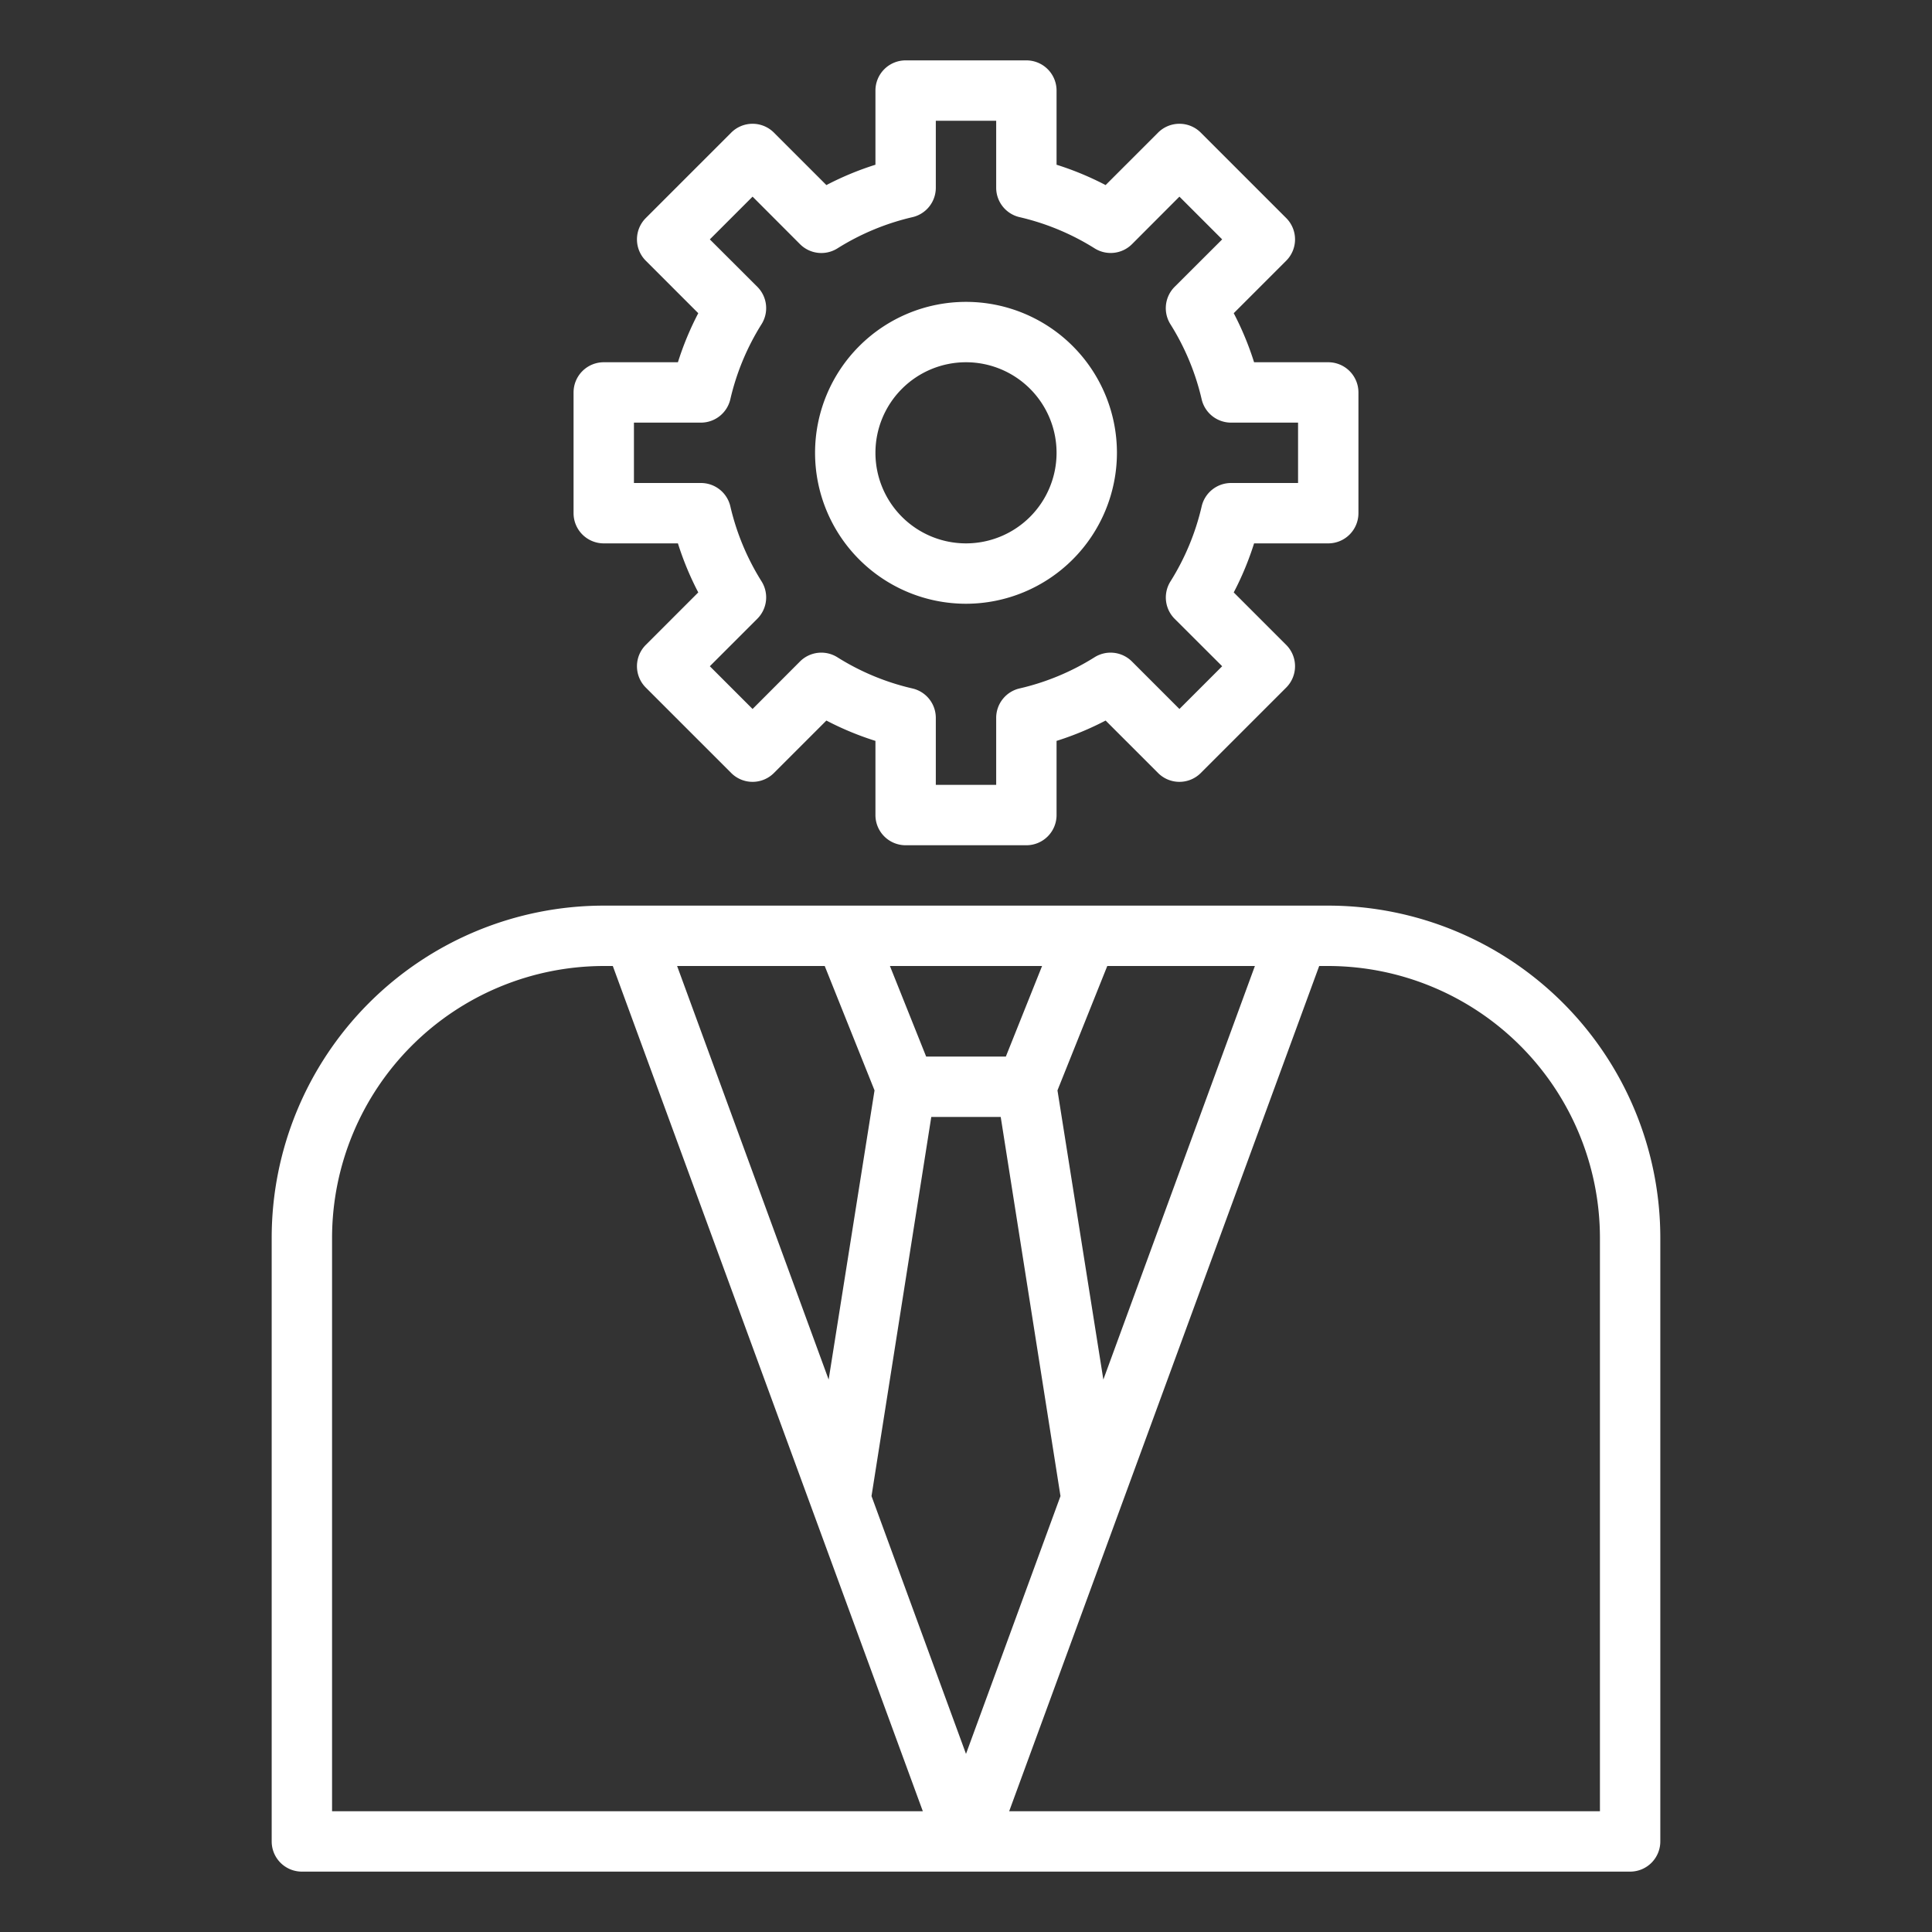 <?xml version="1.0"?>
<svg xmlns="http://www.w3.org/2000/svg" viewBox="0 0 64 64" width="512px" height="512px"><rect x="0" y="0" width="64" height="64" fill="#333333" stroke="none"/><g><g id="Setting"><path d="M34,28H30a1,1,0,0,1-1-1V24.543a9.991,9.991,0,0,1-1.625-.674l-1.738,1.738a1,1,0,0,1-1.414,0l-2.83-2.83a1,1,0,0,1,0-1.414l1.738-1.738A9.991,9.991,0,0,1,22.457,18H20a1,1,0,0,1-1-1V13a1,1,0,0,1,1-1h2.457a9.991,9.991,0,0,1,.674-1.625L21.393,8.637a1,1,0,0,1,0-1.414l2.83-2.83a1,1,0,0,1,1.414,0l1.738,1.738A9.991,9.991,0,0,1,29,5.457V3a1,1,0,0,1,1-1h4a1,1,0,0,1,1,1V5.457a9.991,9.991,0,0,1,1.625.674l1.738-1.738a1,1,0,0,1,1.414,0l2.83,2.83a1,1,0,0,1,0,1.414l-1.738,1.738A9.991,9.991,0,0,1,41.543,12H44a1,1,0,0,1,1,1v4a1,1,0,0,1-1,1H41.543a9.991,9.991,0,0,1-.674,1.625l1.738,1.738a1,1,0,0,1,0,1.414l-2.83,2.83a1,1,0,0,1-1.414,0l-1.738-1.738A9.991,9.991,0,0,1,35,24.543V27A1,1,0,0,1,34,28Zm-3-2h2V23.78a1,1,0,0,1,.776-.975,8.071,8.071,0,0,0,2.48-1.031,1,1,0,0,1,1.241.139l1.573,1.573,1.416-1.416L38.913,20.5a1,1,0,0,1-.139-1.241,8.118,8.118,0,0,0,1.032-2.481A1,1,0,0,1,40.78,16H43V14H40.78a1,1,0,0,1-.974-.775,8.118,8.118,0,0,0-1.032-2.481A1,1,0,0,1,38.913,9.5L40.486,7.93,39.07,6.514,37.5,8.087a1,1,0,0,1-1.241.139,8.118,8.118,0,0,0-2.481-1.032A1,1,0,0,1,33,6.22V4H31V6.22a1,1,0,0,1-.775.974,8.118,8.118,0,0,0-2.481,1.032A1,1,0,0,1,26.5,8.087L24.93,6.514,23.514,7.93,25.087,9.5a1,1,0,0,1,.139,1.241,8.118,8.118,0,0,0-1.032,2.481A1,1,0,0,1,23.22,14H21v2h2.22a1,1,0,0,1,.974.775,8.118,8.118,0,0,0,1.032,2.481,1,1,0,0,1-.139,1.241L23.514,22.07l1.416,1.416L26.5,21.913a1,1,0,0,1,1.241-.139,8.071,8.071,0,0,0,2.48,1.031A1,1,0,0,1,31,23.78Z" data-original="#000000" class="active-path" data-old_color="#000000" fill="#FFFFFF"/><path d="M32,20a5,5,0,1,1,5-5A5.006,5.006,0,0,1,32,20Zm0-8a3,3,0,1,0,3,3A3,3,0,0,0,32,12Z" data-original="#000000" class="active-path" data-old_color="#000000" fill="#FFFFFF"/><path d="M44,30H20A11.007,11.007,0,0,0,9,41V61a1,1,0,0,0,1,1H54a1,1,0,0,0,1-1V41A11.007,11.007,0,0,0,44,30Zm-7.32,2h4.89L36.55,45.7l-1.52-9.58Zm-2.16,0-1.2,3H30.68l-1.2-3Zm-7.2,0,1.65,4.12L27.45,45.7,22.43,32ZM11,60V41a9.014,9.014,0,0,1,9-9h.3L30.57,60ZM28.87,49.56,30.85,37h2.3l1.98,12.56L32,58.1ZM53,60H33.43L43.7,32H44a9.014,9.014,0,0,1,9,9Z" data-original="#000000" class="active-path" data-old_color="#000000" fill="#FFFFFF"/></g></g> </svg>
